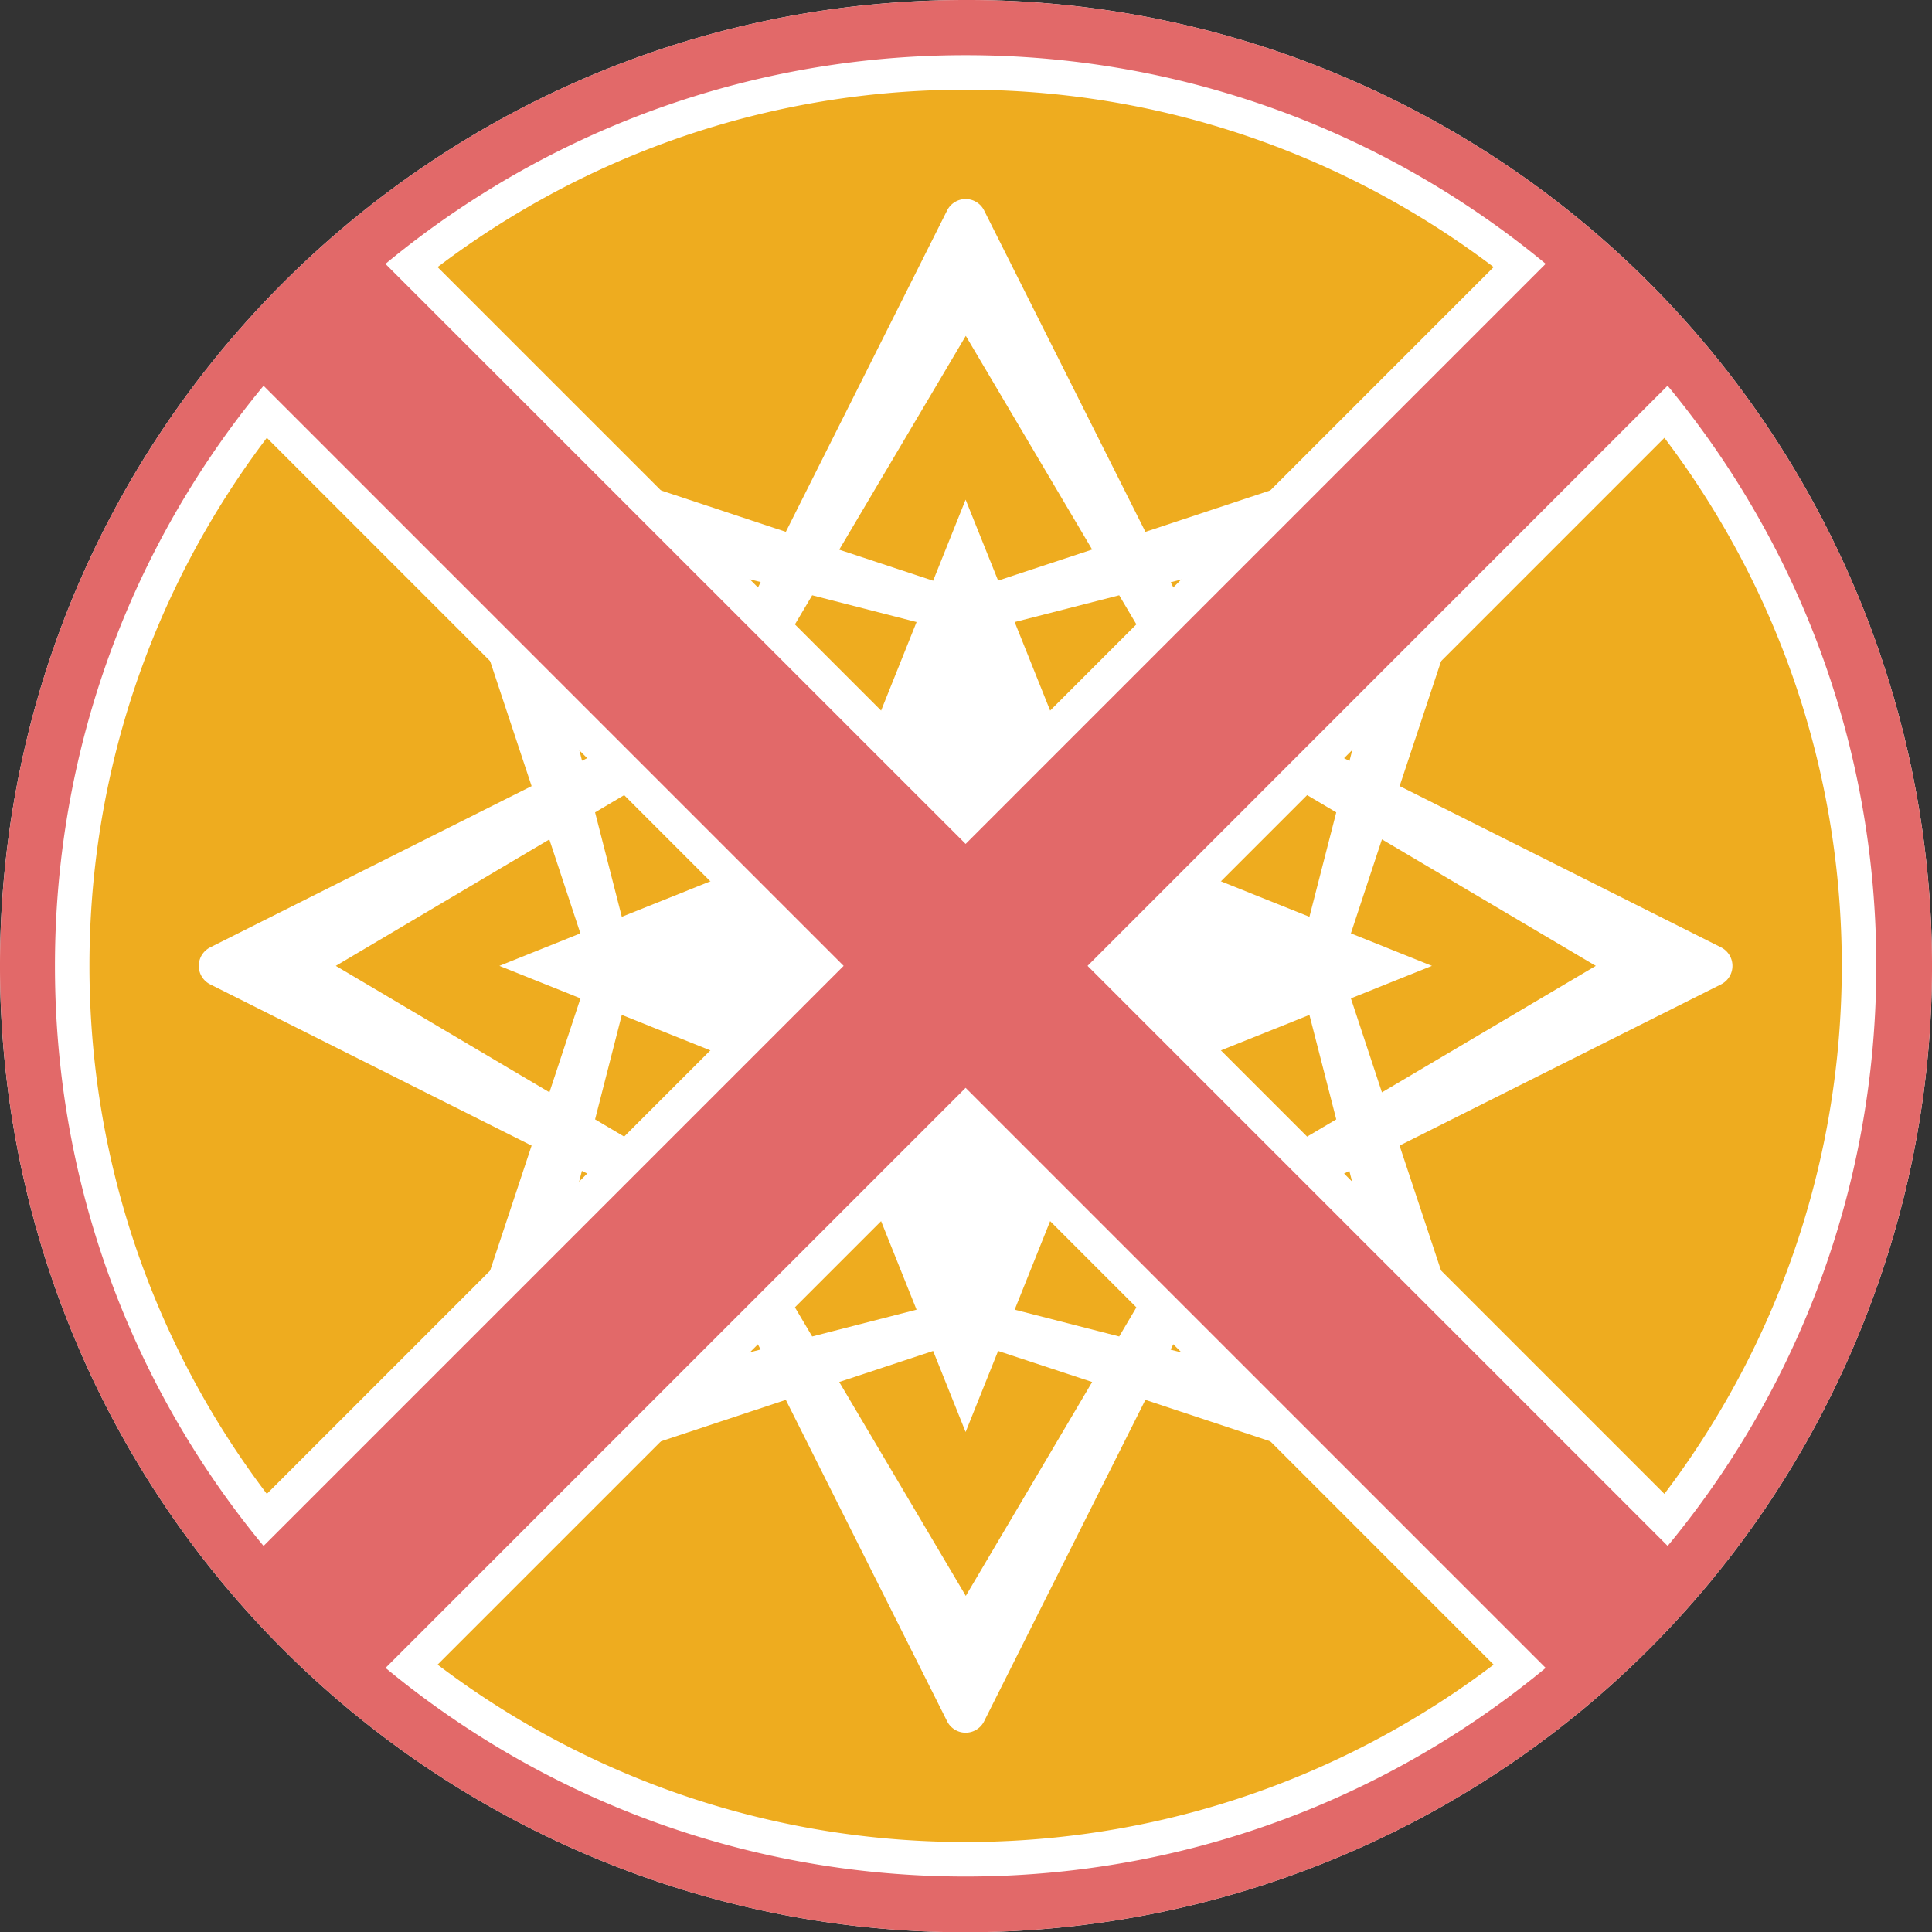 <svg id="Layer_1" data-name="Layer 1" xmlns="http://www.w3.org/2000/svg" viewBox="0 0 560.08 560.15"><rect x="0" y="0" width="560.08" height="560.15" fill="#333333" stroke="none"/><defs><style>.cls-2{clip-path:url(#clip-path)}.cls-4{fill:#fff}.cls-5{fill:#e26969}</style><clipPath id="clip-path" transform="translate(-.07)"><path fill="none" d="M-20-20h600v600H-20z"/></clipPath></defs><g class="cls-2"><g class="cls-2" id="Layer_1-2" data-name="Layer 1-2"><path d="M280 552C129.78 552 8 430.22 8 280A272 272 0 0 1 87.67 87.67C193.29-19.15 365.51-20.12 472.33 85.51s107.79 277.84 2.16 384.66l-2.16 2.16A270.19 270.19 0 0 1 280 552" transform="translate(-.07)" fill="#eeac1f"/><path class="cls-4" d="M280 16c145.8 0 264 118.2 264 264S425.8 544 280 544 16 425.8 16 280 134.2 16 280 16m0-16C125.32.08 0 125.53.07 280.21A280.07 280.07 0 0 0 171 538c142.49 60.2 306.8-6.51 367-149S531.49 82.2 389 22A278.39 278.39 0 0 0 280 0" transform="translate(-.07)"/><path class="cls-4" d="M499 274.64l-93.18-46.76 32.83-98.94a6 6 0 0 0-7.59-7.59l-98.94 32.83L285.36 61a6 6 0 0 0-10.72 0l-46.76 93.18-98.94-32.83a6 6 0 0 0-7.59 7.59l32.83 98.95L61 274.64a6 6 0 0 0 0 10.72l93.18 46.75-32.83 98.95a6 6 0 0 0 7.59 7.59l98.94-32.83L274.64 499a6 6 0 0 0 10.72 0l46.75-93.18 98.95 32.83a6.07 6.07 0 0 0 1.89.3 6 6 0 0 0 6-6 6.1 6.1 0 0 0-.31-1.9L405.8 332.1l93.2-46.74a6 6 0 0 0 0-10.72m-89.8-123.78l-17.92 69.73-25.67-12.88 10-23.28-23.28 10-12.87-25.64zm-101.67 62.69l-13.31-33.22 30.3-7.76 15.91 26.9zm-55.06 0l-32.89-14.08 15.94-26.9 30.26 7.76zm-38.92 38.92l-33.22 13.31-7.75-30.28 26.89-15.92zm0 55.06l-14.08 32.89-26.89-15.92 7.75-30.28zm38.92 38.92l13.31 33.22-30.26 7.77-15.94-26.91zm55.06 0l32.9 14.08-15.91 26.91-30.3-7.77zm38.92-38.92l33.22-13.31 7.78 30.28-26.92 15.93zm0-55.06l14.08-32.9 26.92 15.93-7.78 30.28zm-66.4-155.1l36.63 61.94-27.26 9-9.42-23.46-9.42 23.5-27.22-9zm-129.14 53.49l69.68 17.88-12.88 25.65-23.28-10 10 23.28-25.63 12.86zM97.42 280l61.9-36.65 9 27.23-23.47 9.42 23.5 9.42-9 27.23zm53.49 129.15l17.85-69.72 25.63 12.86-10 23.28 23.28-10 12.88 25.66zm129.14 53.49l-36.69-62 27.22-9 9.42 23.5 9.42-23.5 27.26 9zm129.15-53.49l-69.78-17.89 12.87-25.65 23.28 10-10-23.28 25.67-12.88zm-8.51-92.48l-9-27.25 23.5-9.42-23.5-9.42 9-27.25 62 36.67z" transform="translate(-.07)"/></g></g><g class="cls-2"><g class="cls-2" id="Layer_1-2-2" data-name="Layer 1-2"><path class="cls-4" d="M280 555.57C127.77 555.46 4.45 432 4.55 279.74A275.64 275.64 0 0 1 172.73 26.1C313-33.14 474.66 32.5 533.9 172.73s-6.4 301.93-146.63 361.17A273.74 273.74 0 0 1 280 555.57M280 26C139.94 26 26 139.94 26 280s113.94 254 254 254 254-113.94 254-254S420.06 26 280 26" transform="translate(-.07)"/><path class="cls-5" d="M450.47 489.74a7 7 0 0 1-5.14-2L280 322.43 114.67 487.75a7 7 0 0 1-5.14 2c-9.43 0-33.53-18.09-39-31.29-2.91-7-.17-11.23 1.72-13.12L237.57 280 72.25 114.67c-2.09-2.08-5-6.87-1.47-15.51C76.22 86 94.6 69.09 106.67 69.09a11 11 0 0 1 8 3.16L280 237.57 445.33 72.25a11 11 0 0 1 8-3.16c12.07 0 30.45 16.94 35.89 30.07 3.58 8.64.62 13.43-1.47 15.51L322.43 280l165.32 165.33c1.89 1.89 4.63 6.1 1.72 13.12-5.47 13.21-29.57 31.29-39 31.29z" transform="translate(-.07)"/><path class="cls-4" d="M453.33 74.09c13.09 0 39.49 28.45 30.89 37L315.35 280l168.87 168.86c9 9.05-24.85 35.88-33.75 35.88a2.21 2.21 0 0 1-1.61-.52L280 315.36 111.14 484.22a2.21 2.21 0 0 1-1.61.52c-8.91 0-42.8-26.83-33.75-35.88L244.64 280 75.78 111.14c-8.6-8.6 17.8-37 30.89-37a6.08 6.08 0 0 1 4.47 1.69L280 244.65 448.86 75.78a6.08 6.08 0 0 1 4.47-1.69M68.71 118.21L230.5 280 68.71 441.79c-2.23 2.23 47.27 51.73 49.5 49.5L280 329.5l161.79 161.79c2.23 2.23 51.73-47.27 49.5-49.5L329.5 280l161.79-161.79c2.39-2.39-46.48-52.52-49.5-49.5L280 230.5 118.21 68.71c-3-3-51.89 47.11-49.5 49.5" transform="translate(-.07)"/><path class="cls-5" d="M280 16c145.8 0 264 118.2 264 264S425.8 544 280 544 16 425.8 16 280 134.2 16 280 16m0-16C125.32.08 0 125.53.07 280.21A280.07 280.07 0 0 0 171 538c142.49 60.2 306.8-6.51 367-149S531.49 82.2 389 22A278.39 278.39 0 0 0 280 0" transform="translate(-.07)"/></g></g></svg>